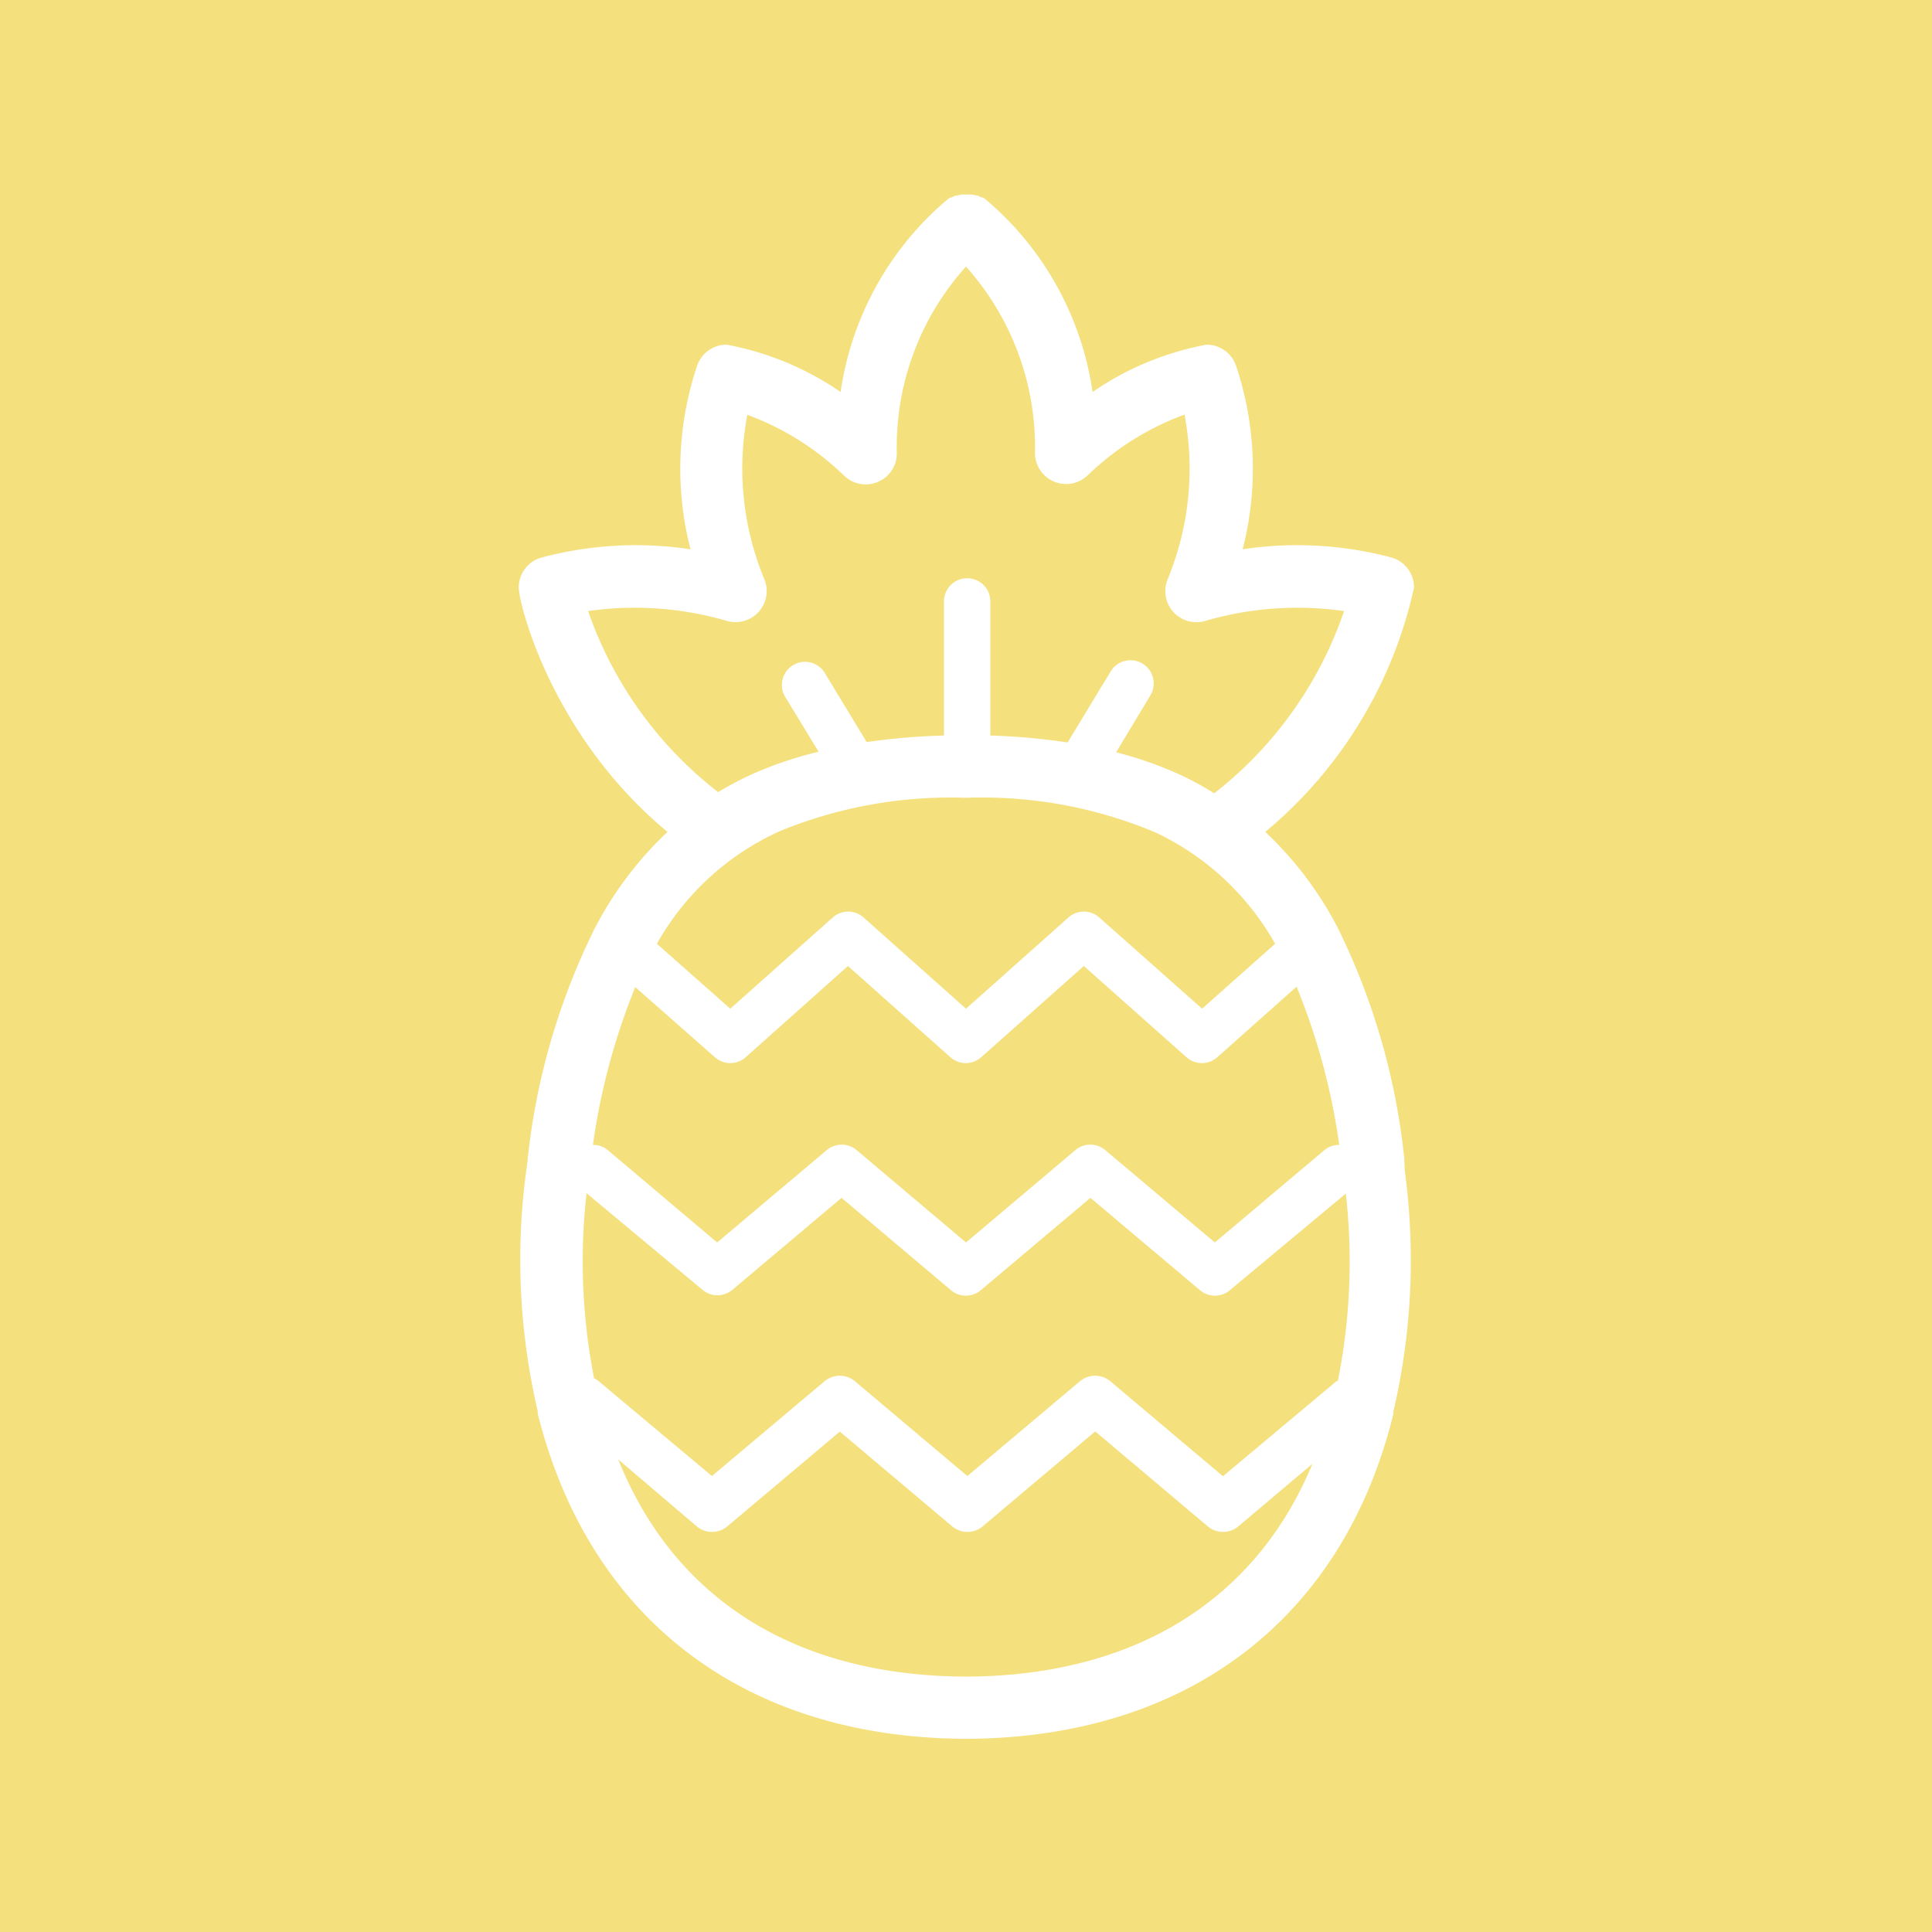 <svg xmlns="http://www.w3.org/2000/svg" viewBox="0 0 100 100"><defs><style>.cls-1{fill:#f4e07d;}.cls-2{fill:#fff;}</style></defs><title>pineapple_icon</title><g id="Layer_2" data-name="Layer 2"><g id="Layer_2-2" data-name="Layer 2"><rect class="cls-1" width="100" height="100"/><path class="cls-2" d="M72.69,60.1V60a35.23,35.23,0,0,0-3.43-11.94,18.47,18.47,0,0,0-3.77-5,22.8,22.8,0,0,0,7.7-12.65A1.61,1.61,0,0,0,72,28.85a19,19,0,0,0-7.68-.42,16.74,16.74,0,0,0-.35-9.52,1.61,1.61,0,0,0-1.52-1.07,15.35,15.35,0,0,0-5.9,2.45,16.05,16.05,0,0,0-5.57-10l-.11-.07-.06,0-.21-.1-.08,0-.2-.05-.12,0h-.34l-.12,0-.2.05-.08,0-.21.1-.06,0-.11.07a16.05,16.05,0,0,0-5.57,10,15.35,15.35,0,0,0-5.9-2.45,1.61,1.61,0,0,0-1.52,1.07,16.74,16.74,0,0,0-.35,9.52,19,19,0,0,0-7.68.42,1.61,1.61,0,0,0-1.21,1.56c0,.81,1.67,7.65,7.7,12.65a18.57,18.57,0,0,0-3.77,5A35.31,35.31,0,0,0,27.31,60v.07l-.07.51a34.44,34.44,0,0,0,.59,12.45l0,.13C30.49,83.8,38.52,89.92,49.89,90h.23c11.36-.08,19.39-6.21,22-16.81a1.2,1.2,0,0,0,0-.12,34.45,34.45,0,0,0,.59-12.48ZM30.75,71.34a31.42,31.42,0,0,1-.39-9.58l6,5a1.2,1.2,0,0,0,1.55,0L43.56,62l5.66,4.78a1.2,1.2,0,0,0,1.55,0L56.44,62l5.67,4.78a1.2,1.2,0,0,0,1.55,0l6-5a31.39,31.39,0,0,1-.41,9.68l-.11.06L63.3,76.41,57.48,71.5a1.23,1.23,0,0,0-1.59,0l-5.82,4.9-5.81-4.9a1.23,1.23,0,0,0-1.59,0l-5.82,4.9L31,71.5A1.17,1.17,0,0,0,30.75,71.34Zm-.31-39.71a17,17,0,0,1,7.19.51A1.61,1.61,0,0,0,39.57,30a15,15,0,0,1-.89-8.53,14.26,14.26,0,0,1,5,3.14,1.61,1.61,0,0,0,2.74-1.15A13.91,13.91,0,0,1,50,13.8a14,14,0,0,1,3.57,9.64,1.61,1.61,0,0,0,2.74,1.15,14.28,14.28,0,0,1,5-3.13A15,15,0,0,1,60.43,30a1.61,1.61,0,0,0,1.95,2.14,17,17,0,0,1,7.19-.51,20.26,20.26,0,0,1-6.72,9.43,17.51,17.51,0,0,0-1.68-.92,19.76,19.76,0,0,0-3.4-1.2L59.54,36a1.2,1.2,0,0,0-2.05-1.25l-2.23,3.68a33.79,33.79,0,0,0-4-.36V31.13a1.2,1.2,0,0,0-2.4,0v6.94a34.14,34.14,0,0,0-4,.34l-2.22-3.66A1.2,1.2,0,0,0,40.6,36l1.77,2.91A19.82,19.82,0,0,0,39.09,40a17.41,17.41,0,0,0-1.92,1A20.24,20.24,0,0,1,30.44,31.63ZM40.41,43a23.3,23.3,0,0,1,9.48-1.71h.21a23.14,23.14,0,0,1,9.69,1.79A13.88,13.88,0,0,1,66,48.85l-3.78,3.36L56.9,47.49a1.2,1.2,0,0,0-1.6,0L50,52.21l-5.3-4.72a1.2,1.2,0,0,0-1.6,0l-5.3,4.72L34,48.85A13.81,13.81,0,0,1,40.41,43Zm-7.52,8.1L37,54.72a1.2,1.2,0,0,0,1.6,0L43.89,50l5.3,4.72a1.2,1.2,0,0,0,1.6,0L56.1,50l5.31,4.72a1.2,1.2,0,0,0,1.6,0l4.1-3.65a34,34,0,0,1,2.21,8.19,1.18,1.18,0,0,0-.77.27l-5.67,4.78-5.67-4.78a1.2,1.2,0,0,0-1.55,0L50,64.31l-5.66-4.78a1.2,1.2,0,0,0-1.55,0l-5.67,4.78-5.66-4.78a1.18,1.18,0,0,0-.77-.27A34.16,34.16,0,0,1,32.89,51.07ZM50.1,86.78h-.2c-8.72-.06-15-4-17.9-11.24L36.06,79a1.23,1.23,0,0,0,1.59,0l5.82-4.9L49.28,79a1.23,1.23,0,0,0,1.59,0l5.82-4.91L62.51,79a1.23,1.23,0,0,0,1.59,0l3.83-3.23C65,82.83,58.75,86.72,50.1,86.78Z"/></g></g></svg>